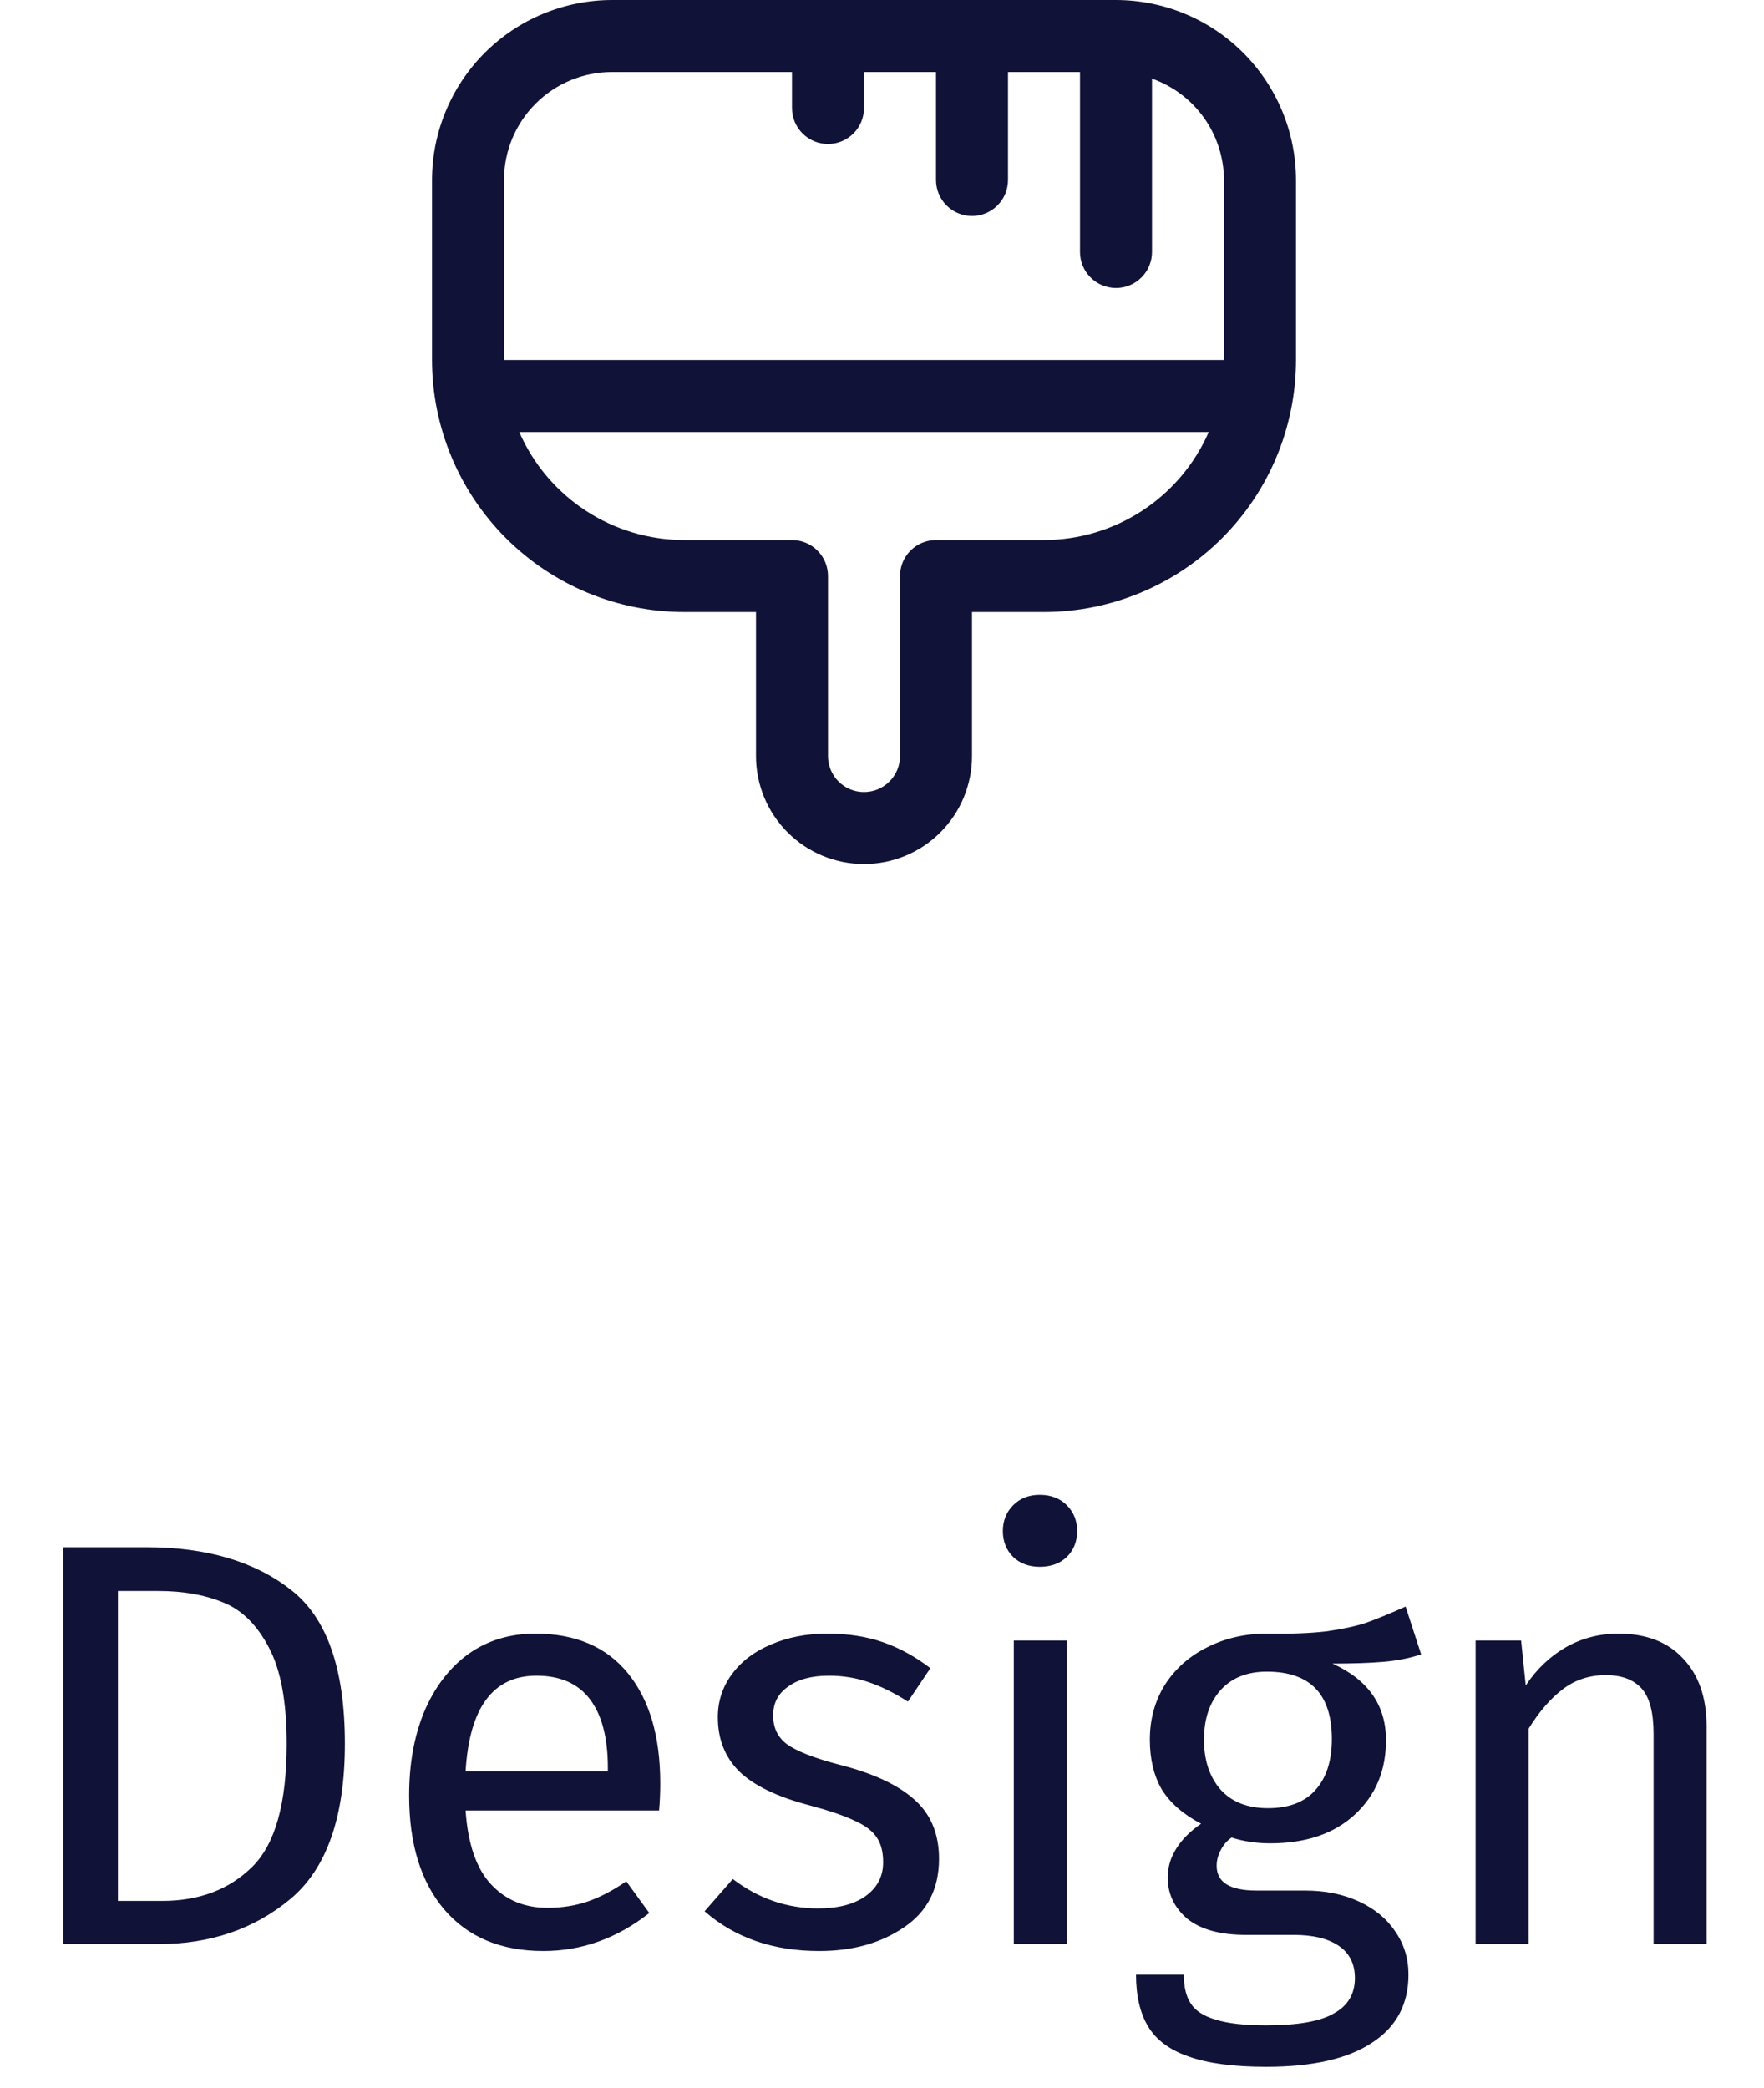 <svg width="49" height="58" viewBox="0 0 49 58" fill="none" xmlns="http://www.w3.org/2000/svg">
<path d="M4.06 42.976C5.724 42.976 7.058 43.365 8.06 44.144C9.074 44.912 9.58 46.341 9.58 48.432C9.58 50.469 9.074 51.909 8.06 52.752C7.058 53.584 5.836 54 4.396 54H1.756V42.976H4.06ZM3.276 44.192V52.8H4.508C5.532 52.8 6.364 52.485 7.004 51.856C7.644 51.227 7.964 50.085 7.964 48.432C7.964 47.269 7.799 46.379 7.468 45.76C7.138 45.131 6.716 44.715 6.204 44.512C5.692 44.299 5.09 44.192 4.396 44.192H3.276ZM18.341 49.536C18.341 49.781 18.331 50.032 18.309 50.288H12.933C12.997 51.216 13.232 51.899 13.637 52.336C14.043 52.773 14.565 52.992 15.205 52.992C15.611 52.992 15.984 52.933 16.325 52.816C16.666 52.699 17.024 52.512 17.397 52.256L18.037 53.136C17.141 53.84 16.16 54.192 15.093 54.192C13.92 54.192 13.002 53.808 12.341 53.04C11.691 52.272 11.365 51.216 11.365 49.872C11.365 48.997 11.504 48.224 11.781 47.552C12.069 46.869 12.475 46.336 12.997 45.952C13.53 45.568 14.155 45.376 14.869 45.376C15.989 45.376 16.848 45.744 17.445 46.48C18.043 47.216 18.341 48.235 18.341 49.536ZM16.885 49.104C16.885 48.272 16.72 47.637 16.389 47.2C16.058 46.763 15.562 46.544 14.901 46.544C13.696 46.544 13.04 47.429 12.933 49.2H16.885V49.104ZM22.98 45.376C23.556 45.376 24.073 45.456 24.532 45.616C24.991 45.776 25.428 46.016 25.844 46.336L25.22 47.264C24.836 47.019 24.468 46.837 24.116 46.72C23.774 46.603 23.412 46.544 23.028 46.544C22.548 46.544 22.169 46.645 21.892 46.848C21.614 47.04 21.476 47.307 21.476 47.648C21.476 47.989 21.604 48.256 21.86 48.448C22.127 48.64 22.601 48.827 23.284 49.008C24.223 49.243 24.921 49.563 25.38 49.968C25.849 50.373 26.084 50.928 26.084 51.632C26.084 52.464 25.759 53.099 25.108 53.536C24.468 53.973 23.684 54.192 22.756 54.192C21.476 54.192 20.415 53.824 19.572 53.088L20.356 52.192C21.07 52.736 21.86 53.008 22.724 53.008C23.279 53.008 23.716 52.896 24.036 52.672C24.366 52.437 24.532 52.123 24.532 51.728C24.532 51.44 24.473 51.211 24.356 51.04C24.238 50.859 24.036 50.704 23.748 50.576C23.46 50.437 23.038 50.293 22.484 50.144C21.588 49.909 20.937 49.595 20.532 49.2C20.137 48.805 19.94 48.304 19.94 47.696C19.94 47.259 20.068 46.864 20.324 46.512C20.59 46.149 20.953 45.872 21.412 45.68C21.881 45.477 22.404 45.376 22.98 45.376ZM29.633 45.568V54H28.161V45.568H29.633ZM28.881 41.52C29.19 41.52 29.441 41.616 29.633 41.808C29.825 42 29.921 42.24 29.921 42.528C29.921 42.816 29.825 43.056 29.633 43.248C29.441 43.429 29.19 43.52 28.881 43.52C28.582 43.52 28.337 43.429 28.145 43.248C27.953 43.056 27.857 42.816 27.857 42.528C27.857 42.24 27.953 42 28.145 41.808C28.337 41.616 28.582 41.52 28.881 41.52ZM39.476 45.952C39.156 46.059 38.804 46.128 38.42 46.16C38.036 46.192 37.567 46.208 37.012 46.208C38.004 46.656 38.5 47.365 38.5 48.336C38.5 49.179 38.212 49.867 37.636 50.4C37.06 50.933 36.276 51.2 35.284 51.2C34.9 51.2 34.543 51.147 34.212 51.04C34.084 51.125 33.983 51.243 33.908 51.392C33.834 51.531 33.796 51.675 33.796 51.824C33.796 52.283 34.164 52.512 34.9 52.512H36.244C36.81 52.512 37.311 52.613 37.748 52.816C38.186 53.019 38.522 53.296 38.756 53.648C39.002 54 39.124 54.4 39.124 54.848C39.124 55.669 38.788 56.299 38.116 56.736C37.444 57.184 36.463 57.408 35.172 57.408C34.266 57.408 33.546 57.312 33.012 57.12C32.49 56.939 32.116 56.661 31.892 56.288C31.668 55.915 31.556 55.435 31.556 54.848H32.884C32.884 55.189 32.948 55.456 33.076 55.648C33.204 55.851 33.434 56 33.764 56.096C34.095 56.203 34.564 56.256 35.172 56.256C36.058 56.256 36.687 56.144 37.06 55.92C37.444 55.707 37.636 55.381 37.636 54.944C37.636 54.549 37.487 54.251 37.188 54.048C36.89 53.845 36.474 53.744 35.94 53.744H34.612C33.898 53.744 33.354 53.595 32.98 53.296C32.618 52.987 32.436 52.603 32.436 52.144C32.436 51.867 32.516 51.6 32.676 51.344C32.836 51.088 33.066 50.859 33.364 50.656C32.874 50.4 32.511 50.085 32.276 49.712C32.052 49.328 31.94 48.864 31.94 48.32C31.94 47.755 32.079 47.248 32.356 46.8C32.644 46.352 33.034 46.005 33.524 45.76C34.026 45.504 34.58 45.376 35.188 45.376C35.85 45.387 36.404 45.365 36.852 45.312C37.3 45.248 37.668 45.168 37.956 45.072C38.255 44.965 38.618 44.816 39.044 44.624L39.476 45.952ZM35.188 46.432C34.634 46.432 34.202 46.608 33.892 46.96C33.594 47.301 33.444 47.755 33.444 48.32C33.444 48.896 33.599 49.36 33.908 49.712C34.218 50.053 34.655 50.224 35.22 50.224C35.796 50.224 36.234 50.059 36.532 49.728C36.842 49.387 36.996 48.912 36.996 48.304C36.996 47.056 36.394 46.432 35.188 46.432ZM44.957 45.376C45.725 45.376 46.322 45.605 46.749 46.064C47.186 46.523 47.405 47.152 47.405 47.952V54H45.933V48.16C45.933 47.563 45.821 47.141 45.597 46.896C45.373 46.651 45.042 46.528 44.605 46.528C44.157 46.528 43.762 46.656 43.421 46.912C43.079 47.168 42.759 47.536 42.461 48.016V54H40.989V45.568H42.253L42.381 46.816C42.679 46.368 43.047 46.016 43.485 45.76C43.933 45.504 44.423 45.376 44.957 45.376Z" fill="#111238"/>
<path d="M31 0H17C15.674 0.002 14.404 0.529 13.466 1.466C12.529 2.404 12.002 3.674 12 5L12 10C12.002 11.856 12.741 13.635 14.053 14.947C15.365 16.259 17.144 16.998 19 17H21V21C21 21.796 21.316 22.559 21.879 23.121C22.441 23.684 23.204 24 24 24C24.796 24 25.559 23.684 26.121 23.121C26.684 22.559 27 21.796 27 21V17H29C30.856 16.998 32.635 16.259 33.947 14.947C35.259 13.635 35.998 11.856 36 10V5C35.998 3.674 35.471 2.404 34.534 1.466C33.596 0.529 32.326 0.002 31 0V0ZM14 5C14 4.204 14.316 3.441 14.879 2.879C15.441 2.316 16.204 2 17 2H22V3C22 3.265 22.105 3.52 22.293 3.707C22.48 3.895 22.735 4 23 4C23.265 4 23.52 3.895 23.707 3.707C23.895 3.52 24 3.265 24 3V2H26V5C26 5.265 26.105 5.52 26.293 5.707C26.48 5.895 26.735 6 27 6C27.265 6 27.52 5.895 27.707 5.707C27.895 5.52 28 5.265 28 5V2H30V7C30 7.265 30.105 7.52 30.293 7.707C30.48 7.895 30.735 8 31 8C31.265 8 31.52 7.895 31.707 7.707C31.895 7.52 32 7.265 32 7V2.184C32.583 2.39 33.088 2.771 33.446 3.275C33.804 3.779 33.997 4.382 34 5V10H14V5ZM29 15H26C25.735 15 25.48 15.105 25.293 15.293C25.105 15.48 25 15.735 25 16V21C25 21.265 24.895 21.52 24.707 21.707C24.52 21.895 24.265 22 24 22C23.735 22 23.48 21.895 23.293 21.707C23.105 21.52 23 21.265 23 21V16C23 15.735 22.895 15.48 22.707 15.293C22.52 15.105 22.265 15 22 15H19C18.028 14.999 17.078 14.714 16.265 14.181C15.453 13.649 14.813 12.891 14.424 12H33.576C33.187 12.891 32.547 13.649 31.735 14.181C30.922 14.714 29.972 14.999 29 15Z" fill="#111238"/>
</svg>
